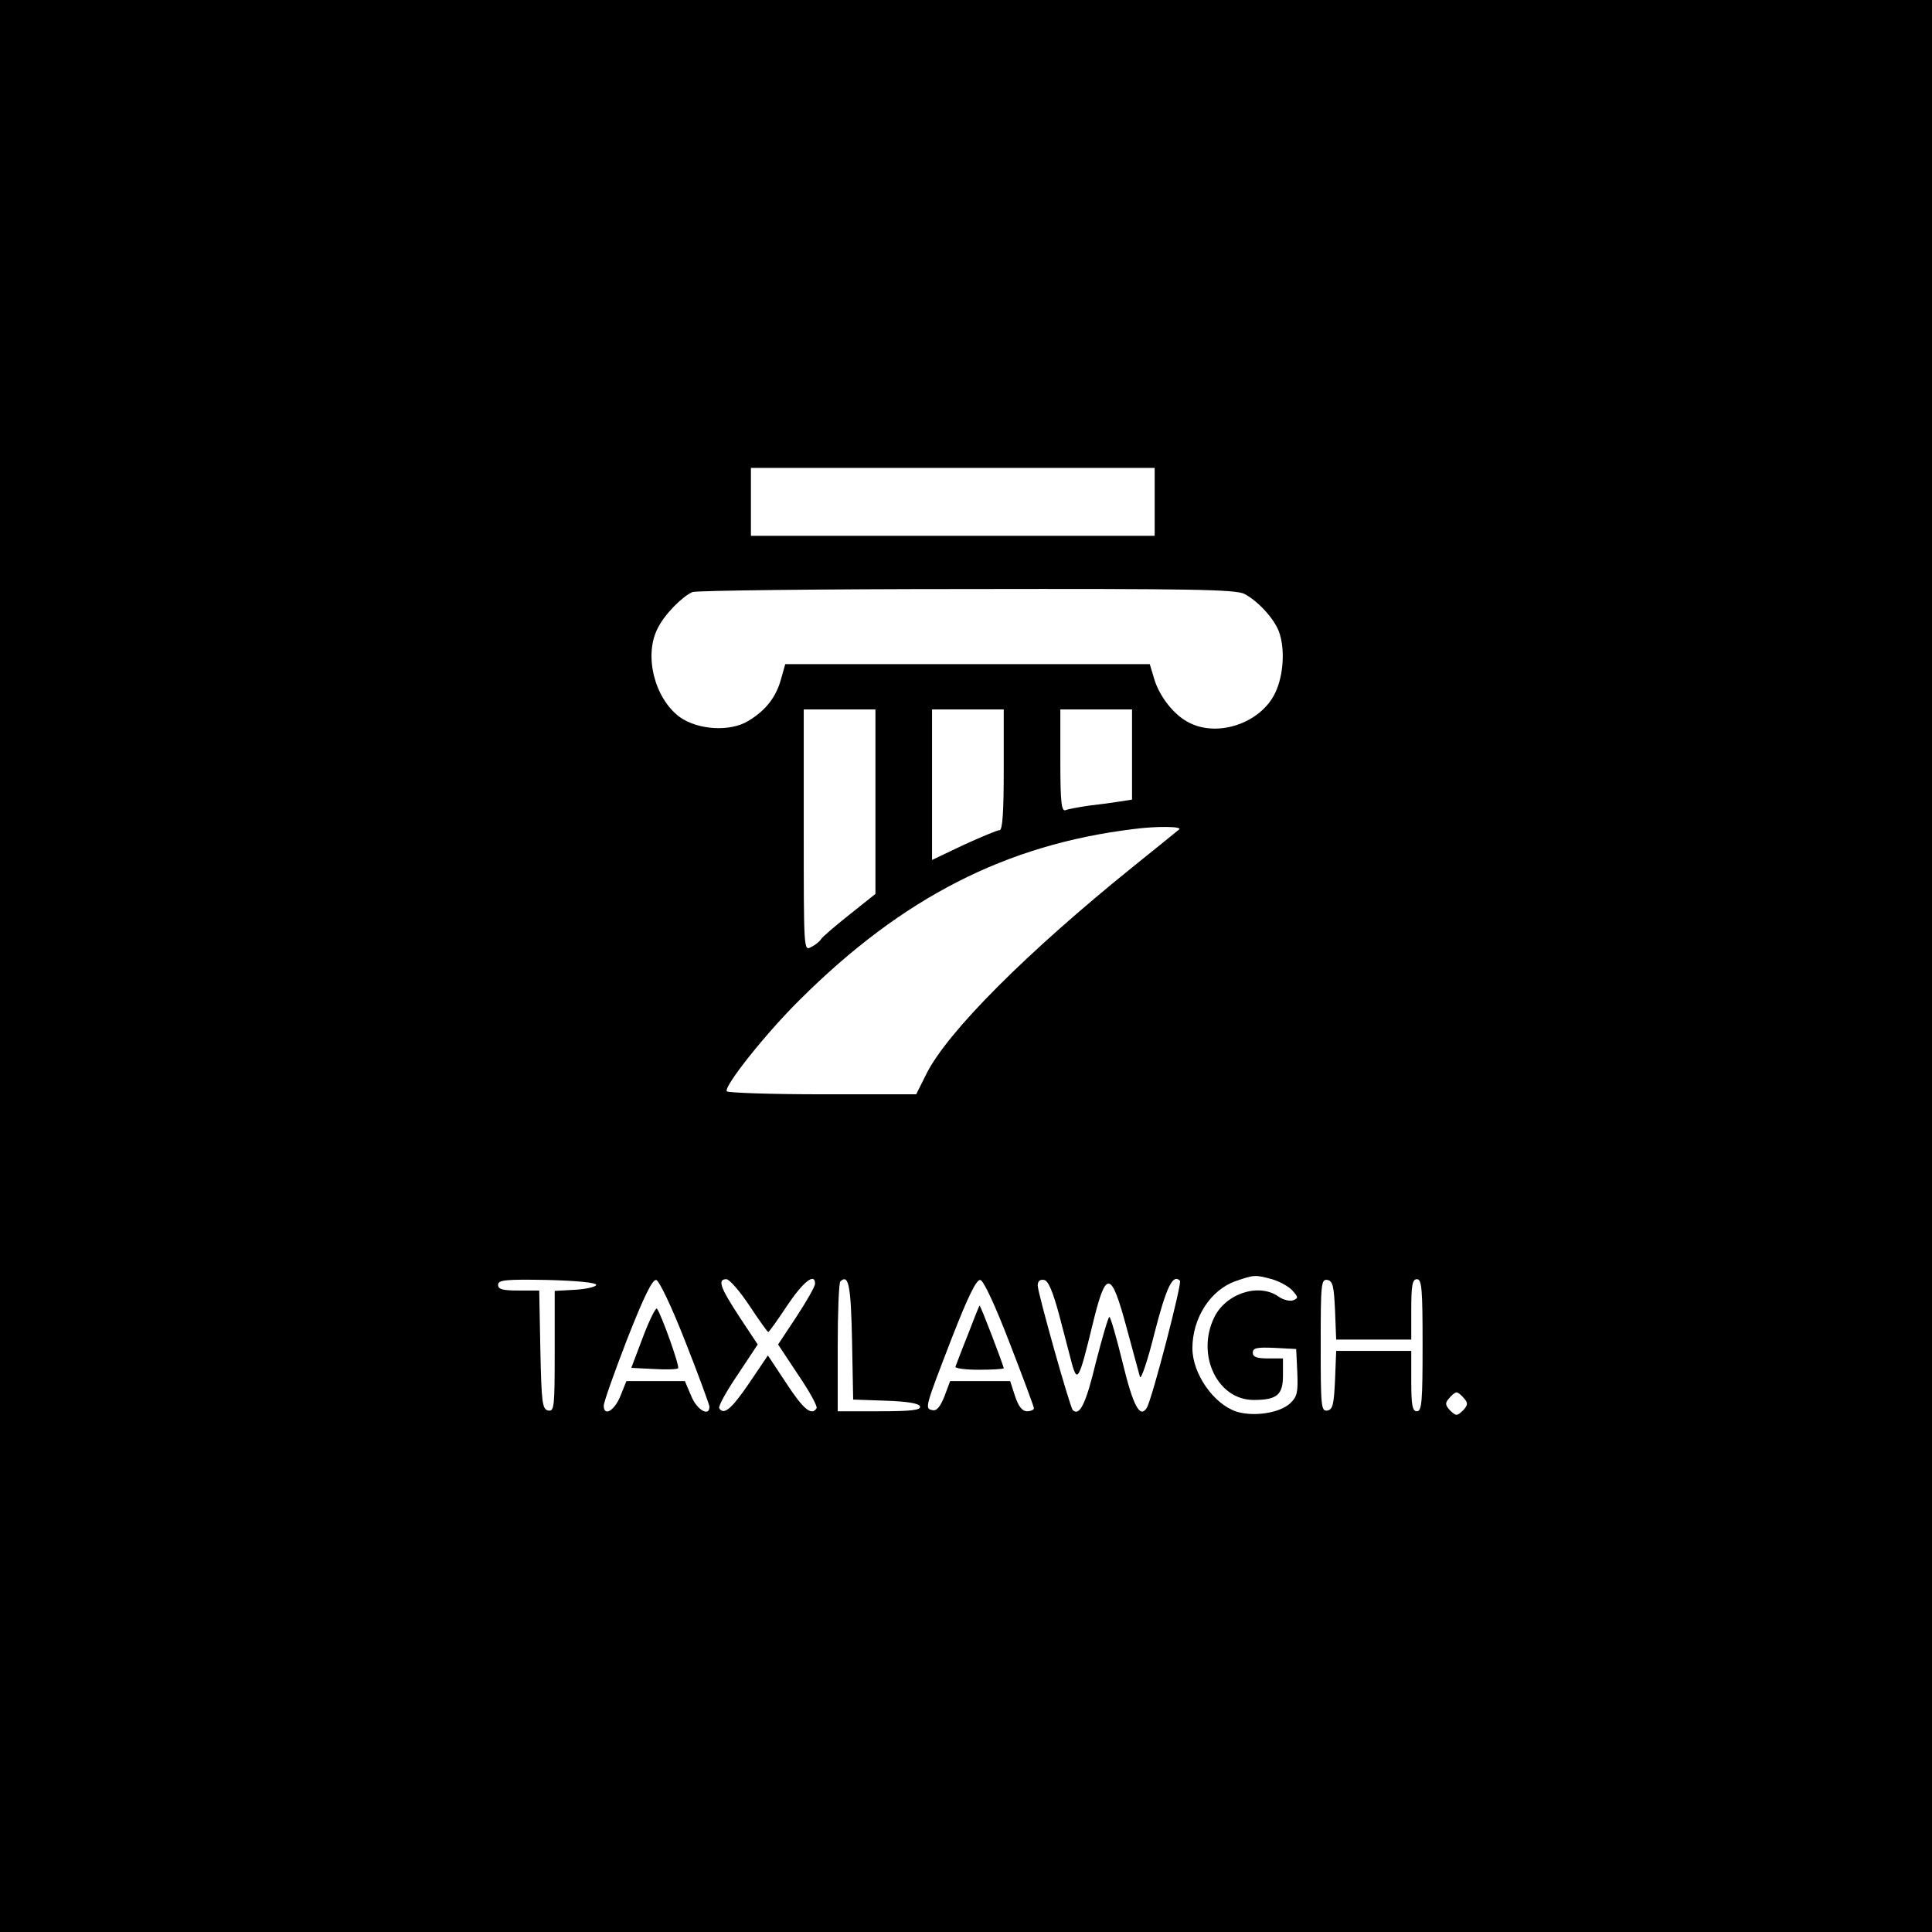<?xml version="1.0" standalone="no"?>
<!DOCTYPE svg PUBLIC "-//W3C//DTD SVG 20010904//EN"
 "http://www.w3.org/TR/2001/REC-SVG-20010904/DTD/svg10.dtd">
<svg version="1.0" xmlns="http://www.w3.org/2000/svg"
 width="512pt" height="512pt" viewBox="0 0 512 512"
 preserveAspectRatio="xMidYMid meet">

<g transform="translate(0,512) scale(0.1,-0.1)"
fill="#000000" stroke="none">
<path d="M0 2560 l0 -2560 2560 0 2560 0 0 2560 0 2560 -2560 0 -2560 0 0
-2560z m3060 1230 l0 -90 -535 0 -535 0 0 90 0 90 535 0 535 0 0 -90z m238
-244 c36 -19 78 -65 91 -99 17 -45 13 -117 -10 -164 -38 -79 -151 -118 -228
-78 -40 20 -78 69 -92 115 l-12 40 -483 0 -483 0 -11 -39 c-13 -48 -40 -83
-86 -111 -48 -30 -134 -25 -183 10 -67 50 -95 164 -58 235 18 37 65 84 92 96
11 4 339 8 728 8 591 1 712 -1 735 -13z m-978 -551 l0 -244 -69 -55 c-39 -31
-73 -60 -76 -66 -3 -5 -15 -15 -26 -20 -19 -11 -19 -5 -19 310 l0 320 95 0 95
0 0 -245z m340 85 c0 -110 -3 -160 -11 -160 -6 0 -49 -18 -95 -39 l-84 -40 0
200 0 199 95 0 95 0 0 -160z m340 40 l0 -119 -32 -5 c-18 -3 -55 -8 -82 -11
-27 -4 -55 -9 -62 -12 -11 -4 -14 20 -14 131 l0 136 95 0 95 0 0 -120z m125
-198 c-6 -5 -59 -48 -120 -97 -283 -228 -494 -439 -550 -551 l-27 -54 -249 0
c-136 0 -250 4 -253 8 -8 13 103 153 193 242 273 272 548 412 886 453 60 8
129 7 120 -1z m246 -1192 c20 -6 44 -19 54 -30 16 -18 16 -20 2 -26 -9 -3 -26
1 -39 10 -52 37 -141 8 -171 -57 -47 -99 10 -217 105 -217 62 0 78 13 78 65
l0 45 -40 0 c-29 0 -40 4 -40 15 0 13 11 15 58 13 l57 -3 3 -62 c2 -53 0 -64
-19 -82 -28 -26 -97 -36 -142 -22 -61 20 -117 101 -117 168 0 80 48 155 115
178 49 17 51 17 96 5z m-1791 -15 c0 -5 -25 -11 -55 -13 l-55 -3 0 -160 c0
-147 -1 -160 -17 -157 -16 3 -18 20 -21 161 l-3 157 -54 0 c-43 0 -55 3 -55
15 0 13 19 15 130 13 78 -2 130 -7 130 -13z m236 -150 c35 -88 63 -166 64
-172 1 -29 -33 -10 -48 27 l-17 40 -78 0 -77 0 -16 -40 c-16 -39 -44 -55 -44
-25 0 9 28 88 62 176 44 112 67 159 77 157 8 -2 41 -71 77 -163z m170 95 c25
-38 48 -70 50 -70 2 0 25 32 50 70 43 64 74 88 74 58 0 -7 -22 -46 -49 -87
l-49 -74 53 -80 c30 -44 52 -84 49 -89 -13 -21 -35 -3 -80 66 l-49 74 -50 -74
c-47 -69 -67 -85 -79 -66 -3 5 19 45 49 89 l53 80 -49 74 c-51 78 -58 99 -34
99 8 0 35 -31 61 -70z m272 -93 l3 -156 86 -3 c58 -2 88 -7 91 -15 3 -10 -23
-13 -107 -13 l-111 0 0 168 c0 93 3 172 7 176 22 21 28 -11 31 -157z m418 -7
c35 -90 64 -168 64 -172 0 -4 -8 -8 -18 -8 -13 0 -23 13 -32 40 l-13 40 -79 0
-80 0 -15 -40 c-11 -28 -21 -40 -32 -37 -21 4 -20 6 51 190 44 113 66 157 76
155 9 -2 40 -69 78 -168z m131 75 c13 -49 28 -108 34 -130 14 -50 19 -41 54
103 36 149 49 148 91 -8 17 -63 33 -121 35 -129 3 -8 21 45 39 118 31 120 48
156 67 137 6 -6 -74 -315 -88 -337 -18 -29 -36 5 -64 120 -16 66 -32 121 -35
121 -3 0 -19 -55 -36 -121 -26 -109 -43 -143 -61 -126 -8 9 -92 308 -93 330 0
12 6 17 17 15 11 -2 23 -30 40 -93z m731 12 l3 -77 99 0 100 0 0 80 c0 64 3
80 15 80 13 0 15 -26 15 -175 0 -149 -2 -175 -15 -175 -12 0 -15 16 -15 80 l0
80 -100 0 -99 0 -3 -77 c-3 -65 -6 -78 -20 -81 -17 -3 -18 10 -18 173 0 163 1
176 18 173 14 -3 17 -16 20 -81z m342 -233 c11 -12 10 -18 -3 -32 -16 -15 -18
-15 -34 0 -13 14 -14 20 -3 32 7 9 16 16 20 16 4 0 13 -7 20 -16z"/>
<path d="M1704 1577 l-31 -82 60 -3 c32 -2 62 -1 64 2 5 5 -45 144 -56 158 -3
4 -20 -30 -37 -75z"/>
<path d="M2565 1583 c-17 -42 -31 -80 -33 -85 -2 -4 26 -8 62 -8 36 0 66 2 66
4 0 6 -61 166 -64 166 -1 0 -15 -35 -31 -77z"/>
</g>
</svg>
